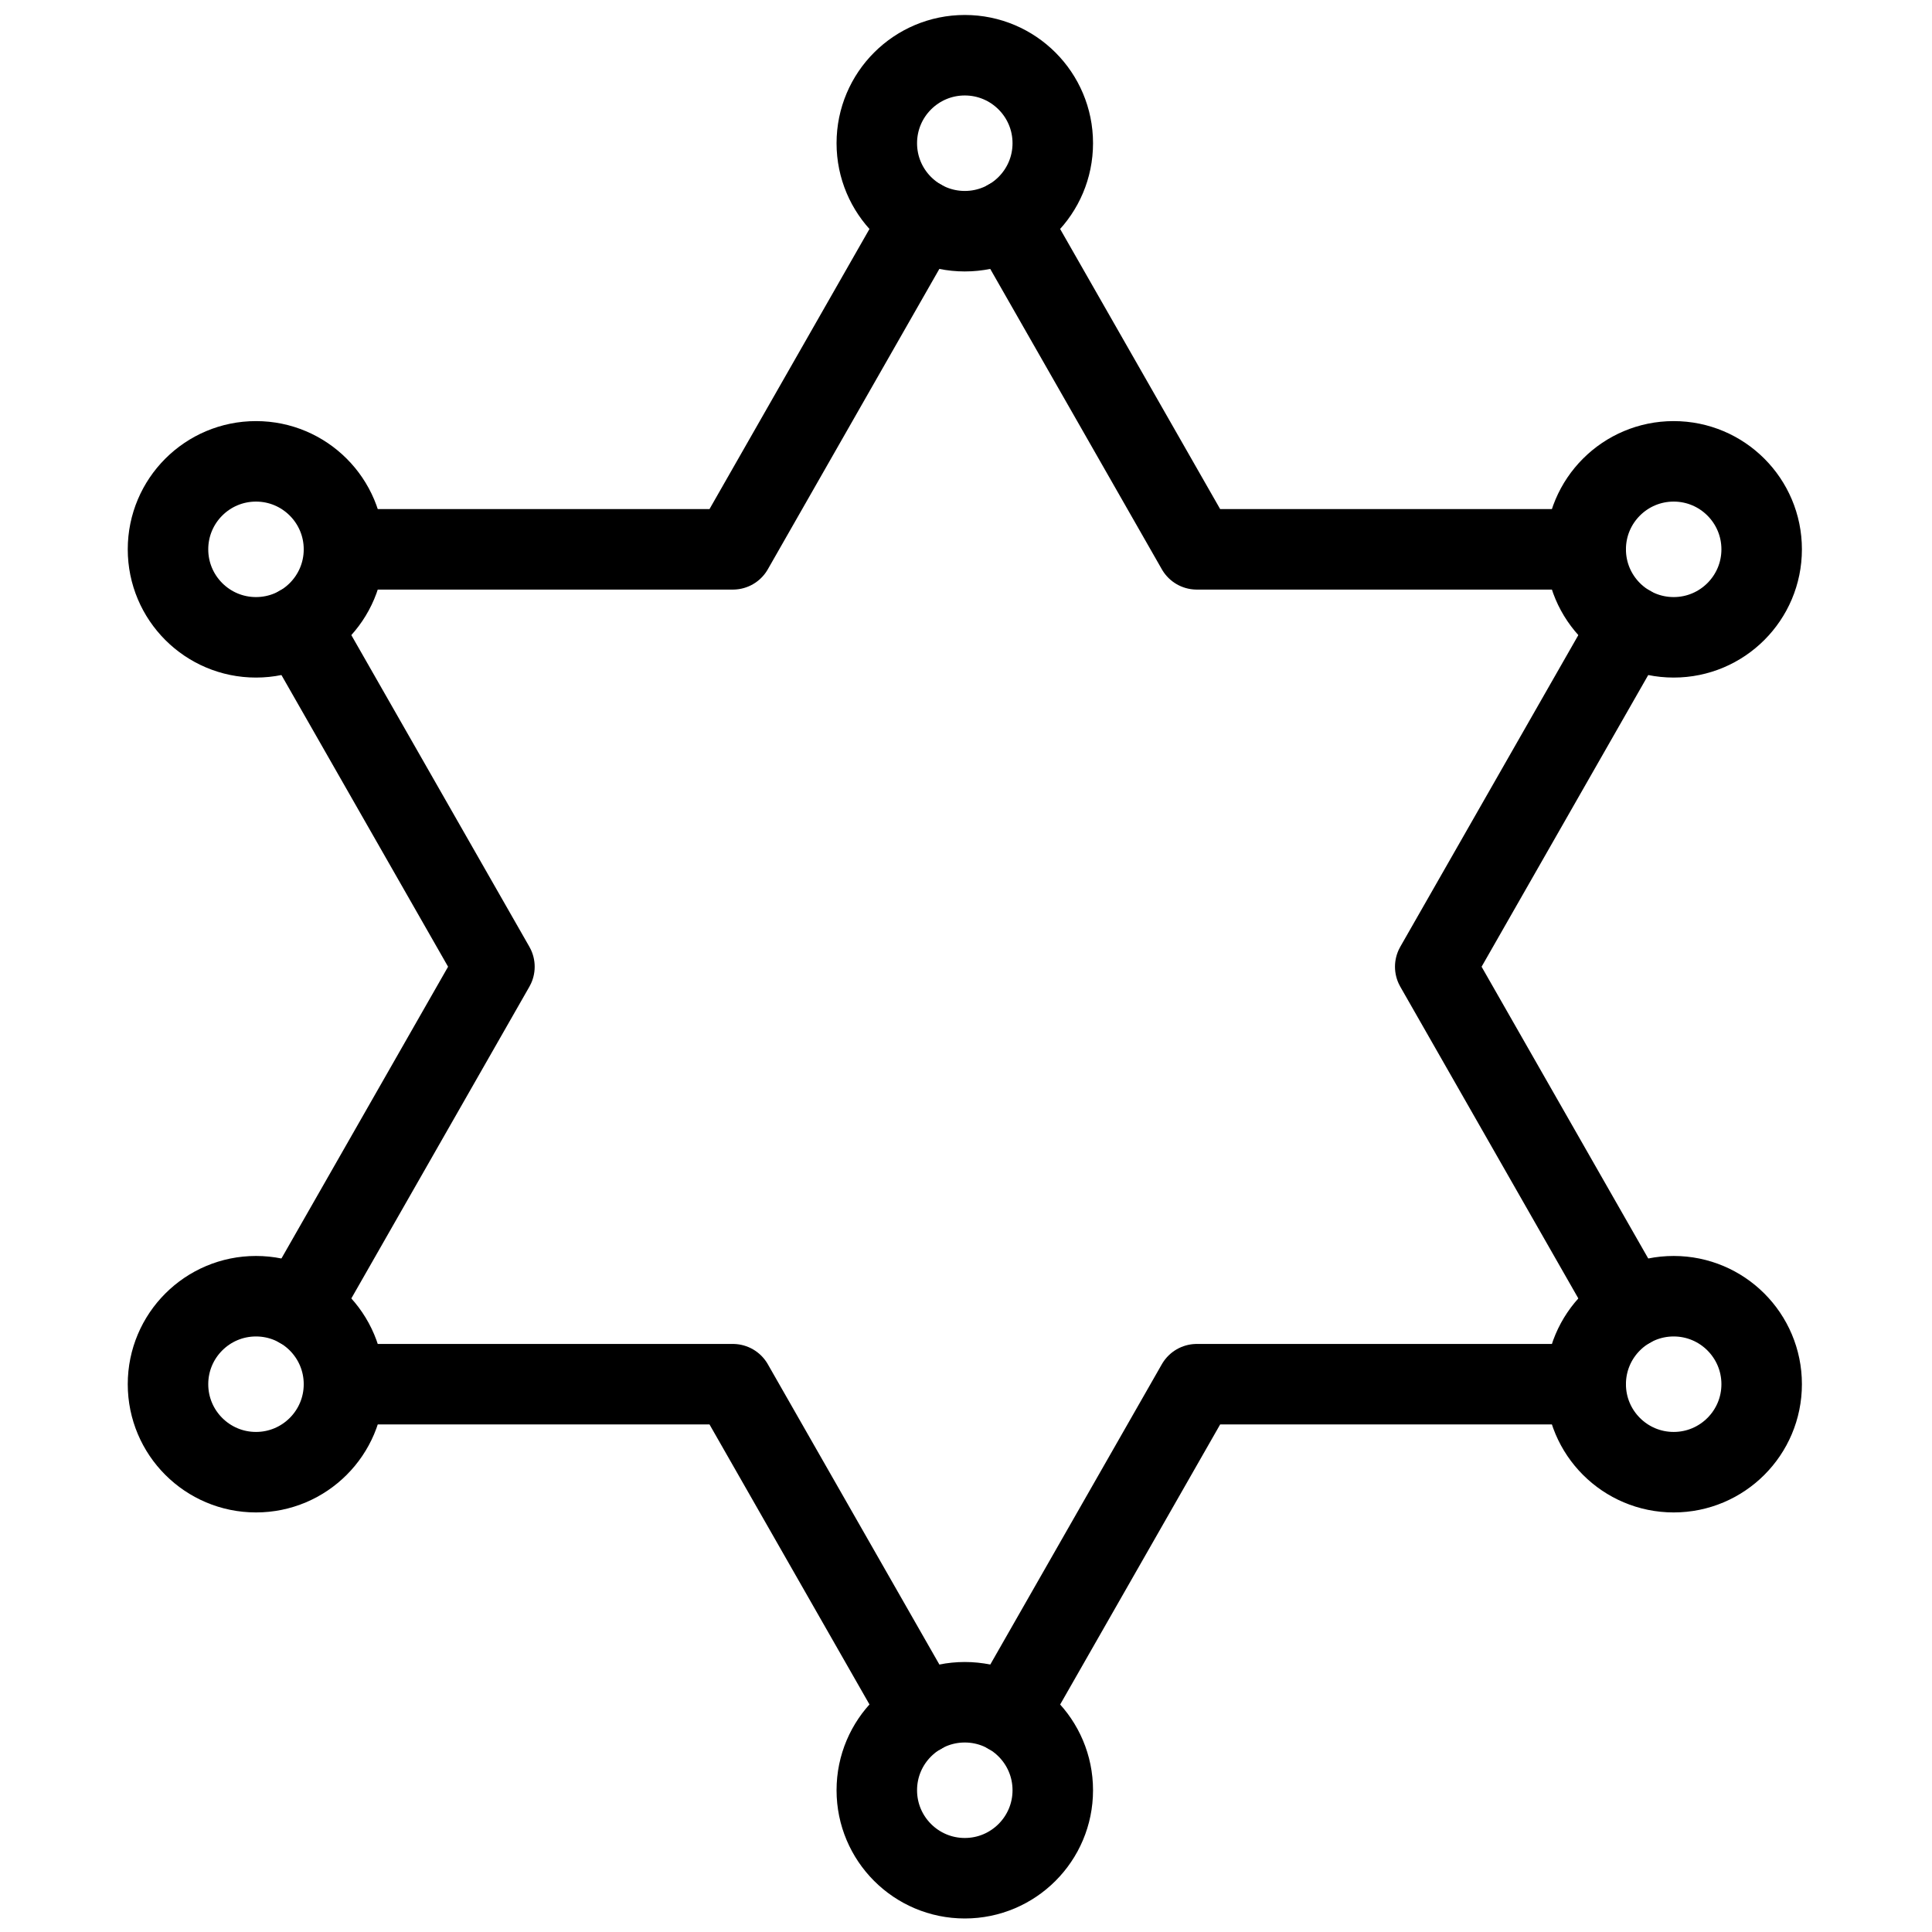 <?xml version="1.0" encoding="utf-8"?>
<!-- Generator: Adobe Illustrator 18.1.0, SVG Export Plug-In . SVG Version: 6.00 Build 0)  -->
<svg version="1.1" id="Layer_1" xmlns="http://www.w3.org/2000/svg" xmlns:xlink="http://www.w3.org/1999/xlink" x="0px" y="0px"
	 width="24px" height="24px" viewBox="0 0 24 24" enable-background="new 0 0 24 24" xml:space="preserve">
<g>
	<polyline fill="none" stroke="#000000" stroke-linecap="round" stroke-linejoin="round" points="11.443,2.728 9.104,6.824 
		4.273,6.824 	"/>
	<polyline fill="none" stroke="#000000" stroke-linecap="round" stroke-linejoin="round" points="19.698,6.824 14.867,6.824 
		12.527,2.728 	"/>
	<polyline fill="none" stroke="#000000" stroke-linecap="round" stroke-linejoin="round" points="20.249,16.246 17.829,12.009 
		20.249,7.773 	"/>
	<polyline fill="none" stroke="#000000" stroke-linecap="round" stroke-linejoin="round" points="12.527,21.291 14.867,17.195 
		19.698,17.195 	"/>
	<polyline fill="none" stroke="#000000" stroke-linecap="round" stroke-linejoin="round" points="4.273,17.195 9.104,17.195 
		11.444,21.291 	"/>
	<polyline fill="none" stroke="#000000" stroke-linecap="round" stroke-linejoin="round" points="3.722,7.773 6.142,12.009 
		3.722,16.246 	"/>
	<circle fill="none" stroke="#000000" stroke-linecap="round" stroke-linejoin="round" cx="3.18" cy="6.824" r="1.093"/>
	<circle fill="none" stroke="#000000" stroke-linecap="round" stroke-linejoin="round" cx="11.985" cy="1.779" r="1.093"/>
	<circle fill="none" stroke="#000000" stroke-linecap="round" stroke-linejoin="round" cx="20.791" cy="6.824" r="1.093"/>
	<circle fill="none" stroke="#000000" stroke-linecap="round" stroke-linejoin="round" cx="20.791" cy="17.195" r="1.093"/>
	<circle fill="none" stroke="#000000" stroke-linecap="round" stroke-linejoin="round" cx="11.985" cy="22.239" r="1.093"/>
	<circle fill="none" stroke="#000000" stroke-linecap="round" stroke-linejoin="round" cx="3.18" cy="17.195" r="1.093"/>
</g>
<rect x="-0.014" fill="none" width="24" height="24"/>
</svg>
